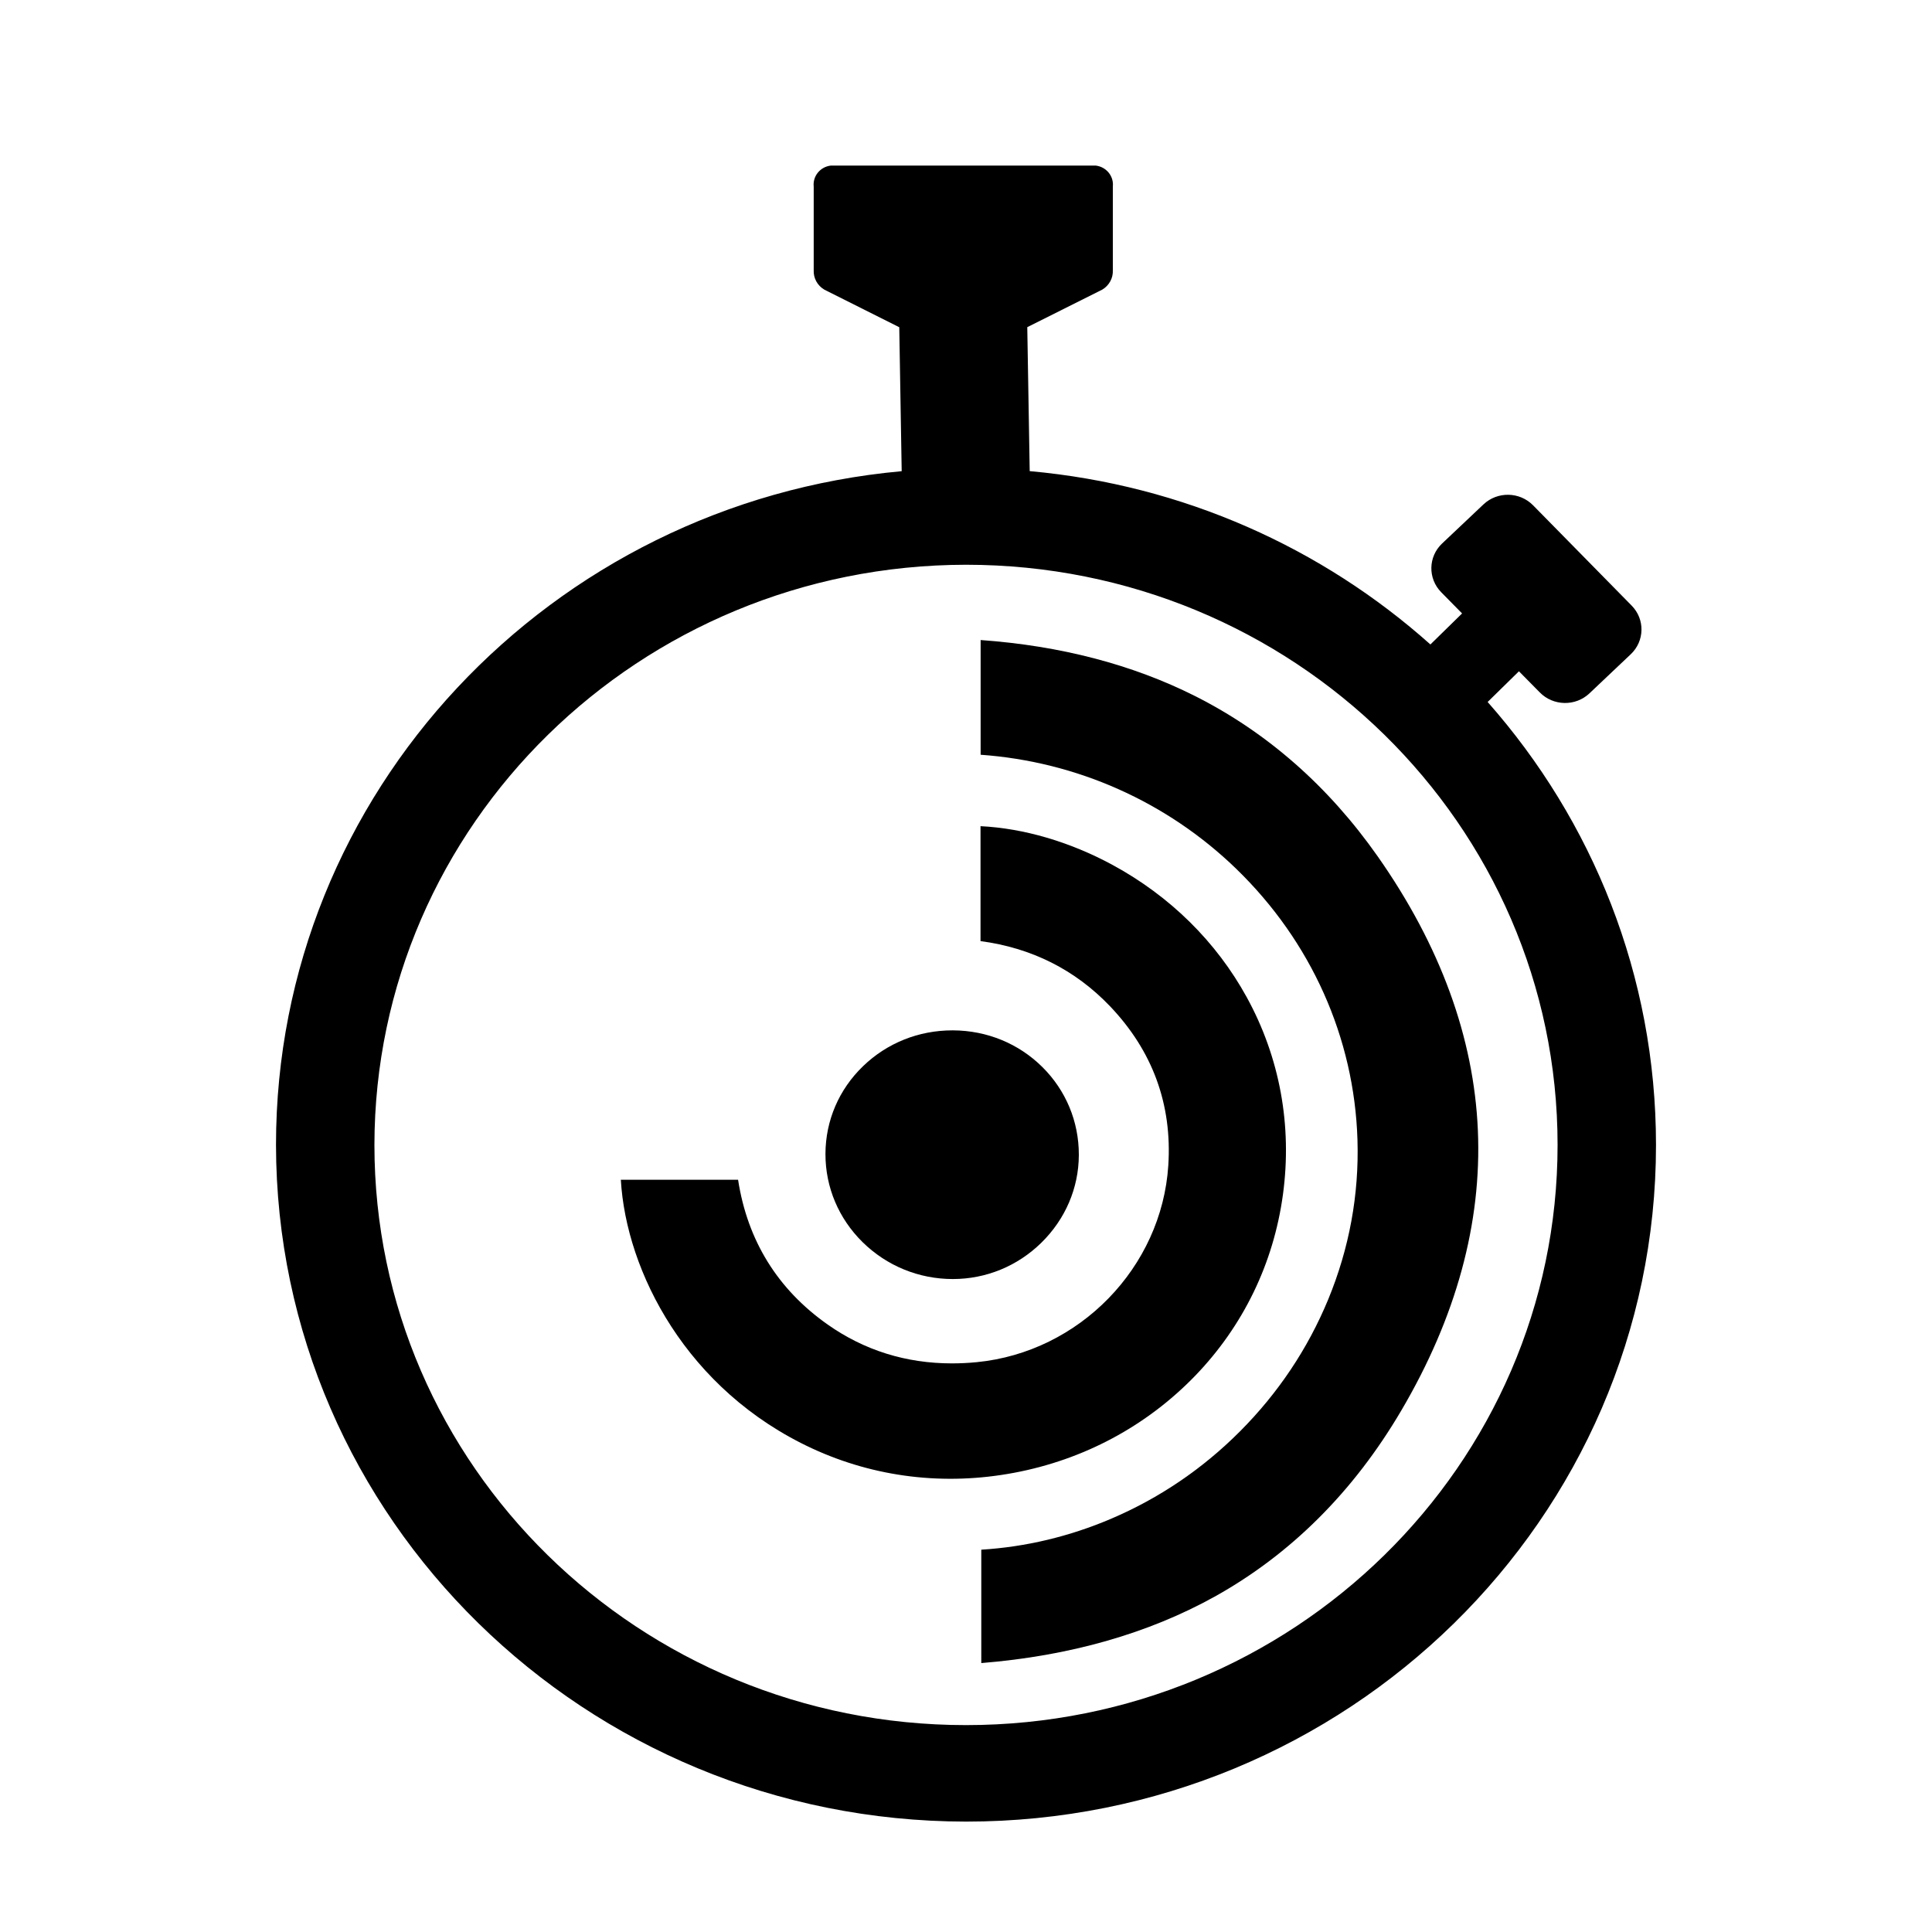 <svg viewBox="0 0 35 35" fill="none" xmlns="http://www.w3.org/2000/svg">
<path d="M26.773 20.475C26.701 18.797 26.091 17.129 24.961 15.518C24.067 14.244 22.952 13.265 21.648 12.609C20.515 12.039 19.21 11.698 17.765 11.595V13.673C19.505 13.797 21.139 14.524 22.392 15.736C23.753 17.053 24.535 18.799 24.592 20.652C24.622 21.642 24.444 22.614 24.061 23.542C23.692 24.434 23.155 25.237 22.464 25.93C21.787 26.609 21.001 27.142 20.128 27.514C19.375 27.835 18.585 28.024 17.777 28.074V30.128C19.377 29.999 20.799 29.594 22.006 28.924C23.382 28.158 24.52 27.025 25.385 25.554C26.379 23.866 26.846 22.157 26.773 20.475Z" fill="currentColor"/>
<path d="M21.648 24.927C22.521 24.024 23.073 22.887 23.242 21.638C23.411 20.392 23.185 19.156 22.586 18.066C22.035 17.062 21.195 16.233 20.155 15.669C19.382 15.25 18.544 15.005 17.763 14.967V17.049C18.689 17.172 19.477 17.568 20.108 18.228C20.88 19.037 21.236 20.007 21.165 21.112C21.046 22.962 19.554 24.495 17.694 24.677C17.542 24.692 17.392 24.699 17.245 24.699C16.414 24.699 15.659 24.463 14.995 23.996C14.087 23.357 13.541 22.474 13.371 21.372H11.247C11.342 23.031 12.437 25.187 14.715 26.241C15.85 26.765 17.114 26.918 18.371 26.681C19.633 26.444 20.766 25.837 21.648 24.927Z" fill="currentColor"/>
<path d="M17.262 23.171C17.863 23.171 18.434 22.937 18.866 22.512C19.3 22.086 19.541 21.524 19.544 20.928V20.916C19.544 20.317 19.31 19.754 18.884 19.331C18.455 18.905 17.88 18.669 17.265 18.666C17.261 18.666 17.257 18.666 17.253 18.666C16.642 18.666 16.068 18.896 15.635 19.315C15.198 19.736 14.957 20.299 14.954 20.899V20.91C14.954 21.509 15.193 22.075 15.626 22.502C16.064 22.933 16.645 23.171 17.262 23.171Z" fill="currentColor"/>
<path d="M26.95 12.717L27.517 12.161L27.895 12.544C28.138 12.792 28.541 12.8 28.794 12.561L29.543 11.852C29.795 11.613 29.803 11.219 29.559 10.971L27.773 9.154C27.529 8.906 27.127 8.899 26.874 9.138L26.125 9.846C25.872 10.085 25.865 10.48 26.108 10.728L26.487 11.113L25.913 11.675C23.959 9.93 21.439 8.785 18.654 8.535L18.61 5.927L19.968 5.247C20.093 5.173 20.167 5.038 20.16 4.895V3.38C20.18 3.192 20.043 3.024 19.853 3H15.048C14.857 3.024 14.721 3.192 14.741 3.38V4.895C14.734 5.038 14.808 5.173 14.933 5.247L16.291 5.928L16.335 8.536C9.978 9.112 5 14.356 5 20.741C5.008 27.508 10.6 32.992 17.5 33C24.403 33 30 27.512 30 20.742C30 17.673 28.85 14.867 26.95 12.717ZM17.5 31.252C11.581 31.252 6.783 26.546 6.783 20.742C6.789 14.939 11.584 10.238 17.5 10.231C23.419 10.231 28.217 14.937 28.217 20.741C28.217 26.546 23.419 31.252 17.5 31.252Z" fill="currentColor"/>
</svg>
